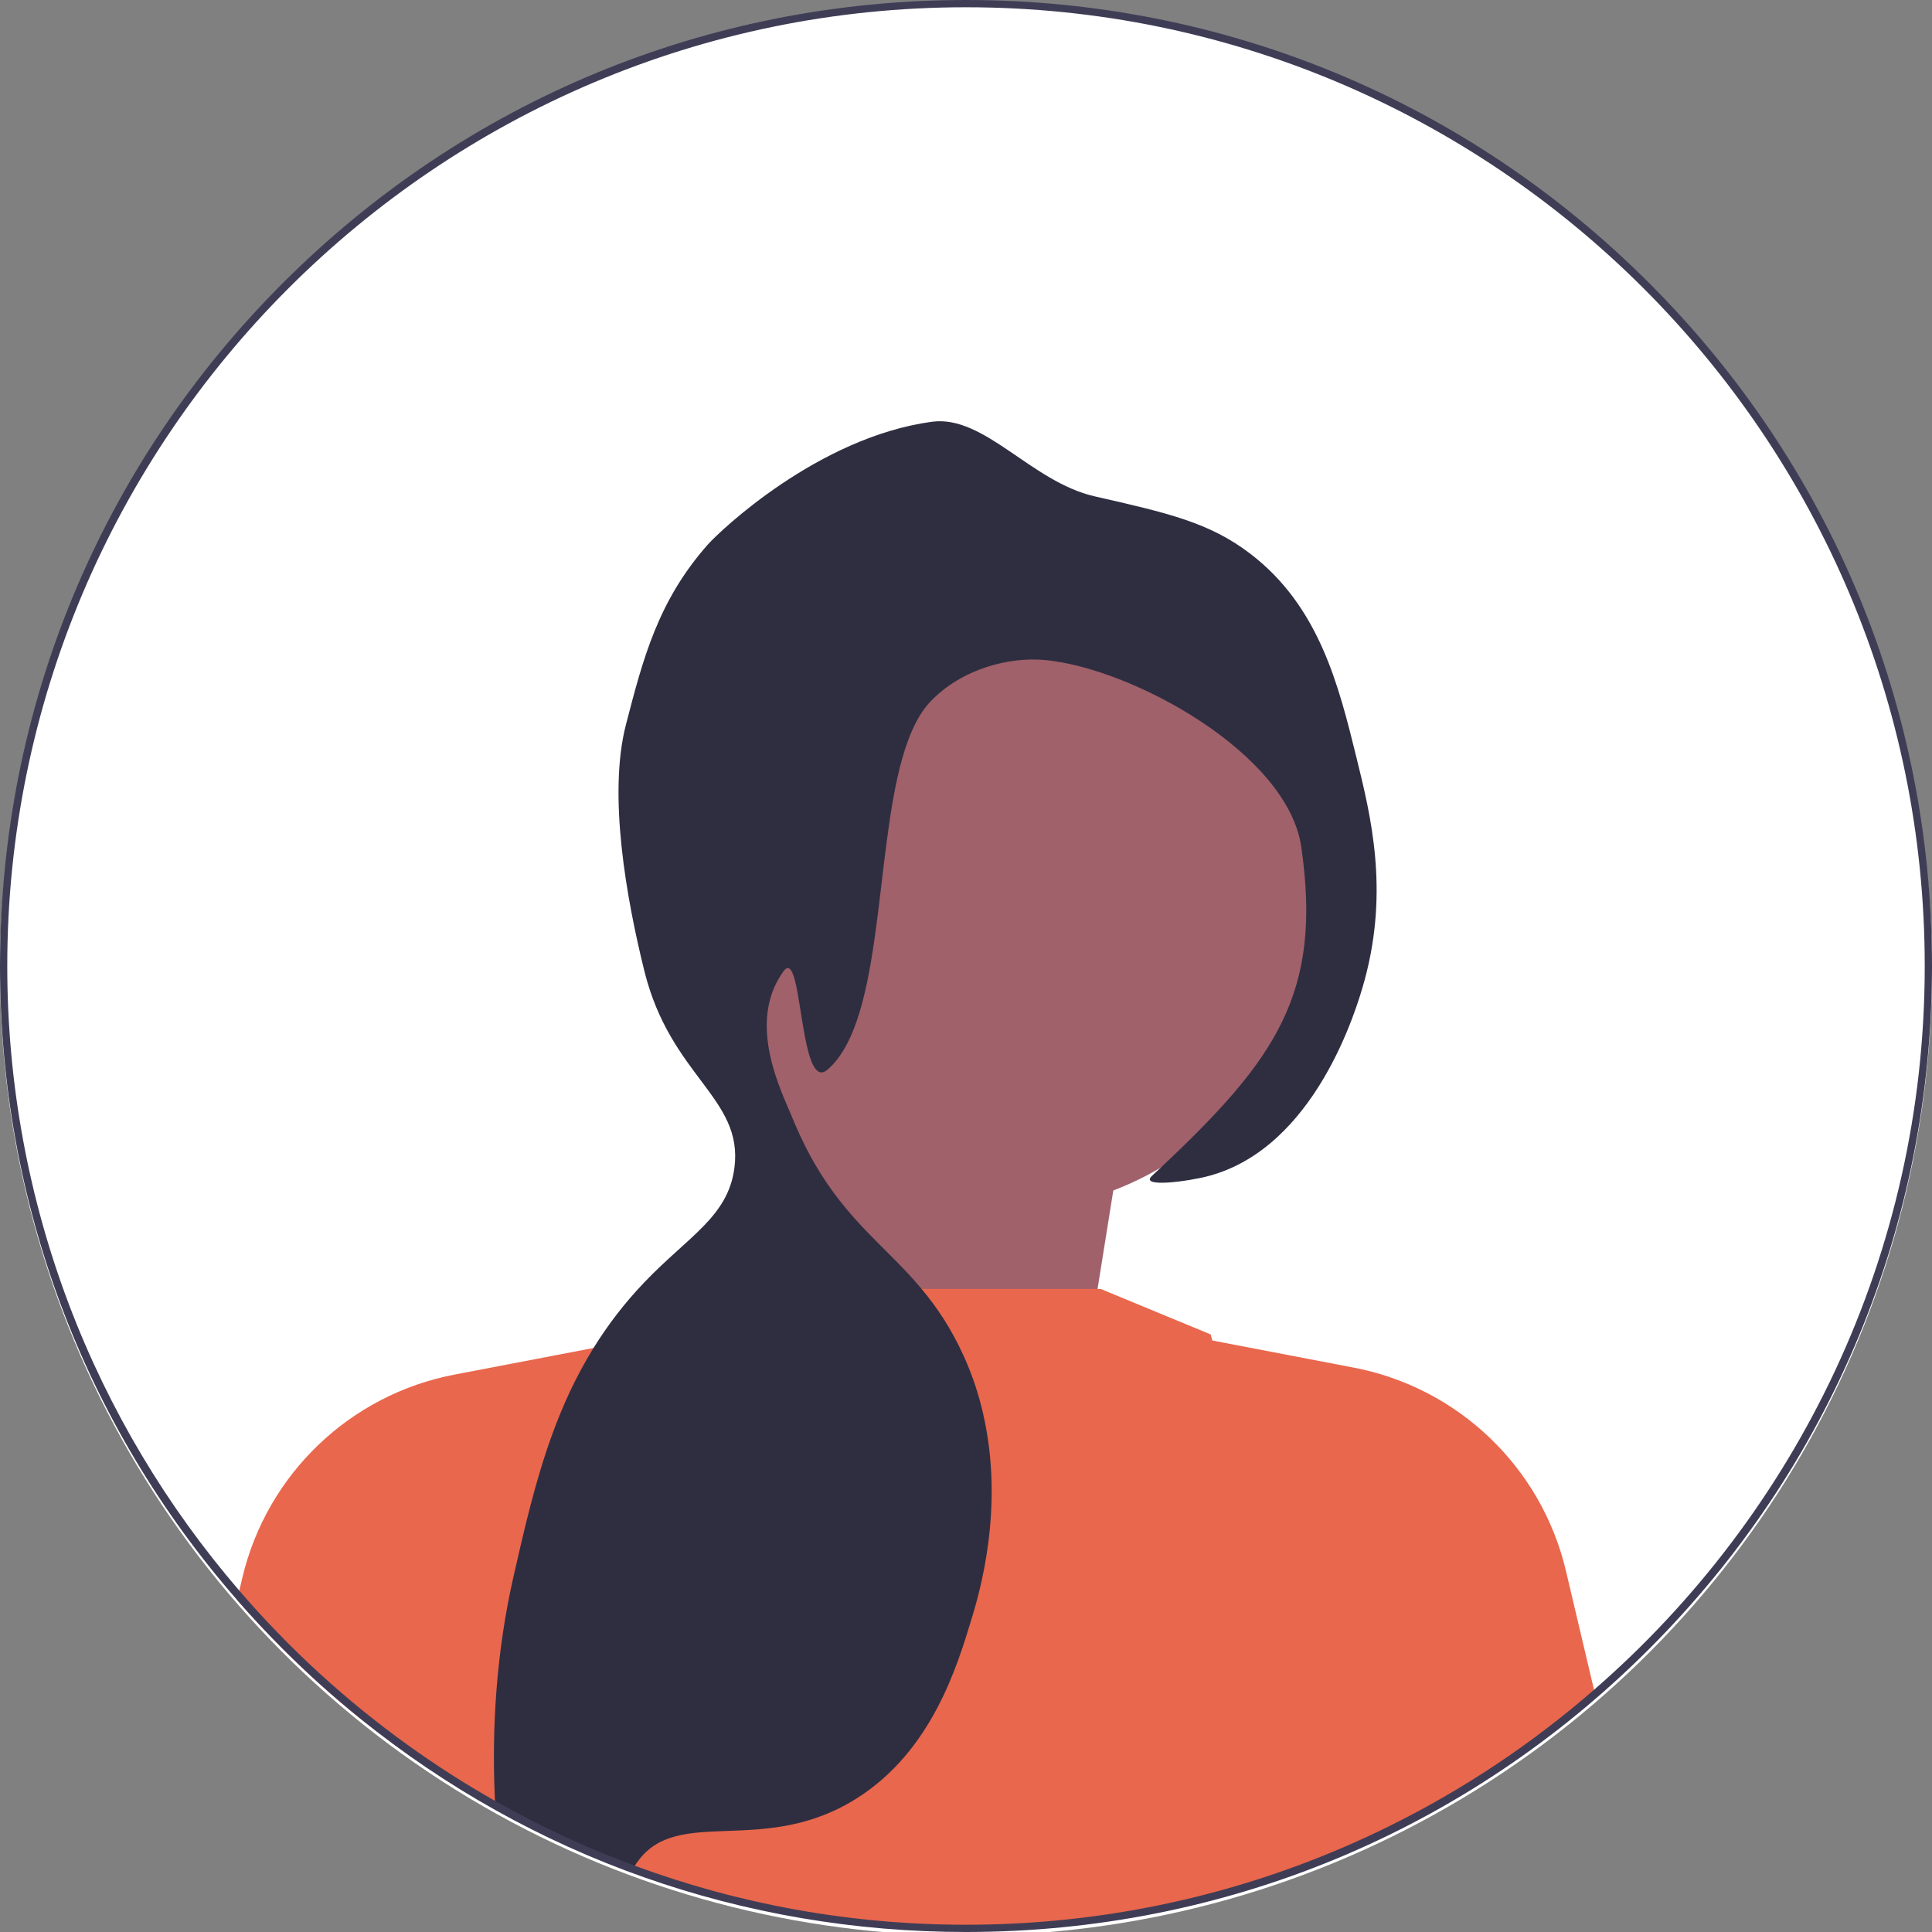 <svg width="532" height="532" viewBox="0 0 532 532" fill="none" xmlns="http://www.w3.org/2000/svg">
<rect x="0" y="0" width="532" height="532" fill="#808080" stroke="none"/>
<g clip-path="url(#clip0_29_489)">
<circle cx="266" cy="267" r="266" fill="white"/>
<path d="M297.056 387.221L309.716 308.09L224.255 273.273L211.594 393.551L297.056 387.221Z" fill="#A0616A"/>
<path d="M382.947 504.165C375.609 507.742 368.132 510.971 360.543 513.836C345.365 519.58 329.698 523.913 313.626 526.806C297.917 529.643 281.788 531.082 265.66 531.082C243.871 531.082 222.208 528.469 201.258 523.297C193.054 521.286 184.78 518.826 176.646 515.96C175.794 515.653 174.927 515.346 174.075 515.037C163.984 511.377 154.061 507.086 144.515 502.236C143.229 501.594 141.944 500.936 140.658 500.237C139.232 499.511 137.821 498.742 136.395 497.945C134.578 496.953 132.775 495.918 130.972 494.87C124.935 491.376 118.995 487.602 113.321 483.676L112.943 483.425C112.608 483.187 112.273 482.963 111.951 482.726C112.161 481.622 112.357 480.614 112.538 479.72C113.237 476.213 113.698 474.284 113.698 474.284L151.964 395.235L162.628 373.209L167.827 371.07L207.1 354.928H303.088L333.374 367.451C333.374 367.451 333.528 368.024 333.835 369.128C336.854 379.96 354.464 441.454 381.787 501.621C382.164 502.459 382.556 503.312 382.947 504.165L382.947 504.165V504.165Z" fill="#E9674D"/>
<path d="M275.459 333.528C323.59 333.528 362.609 294.51 362.609 246.378C362.609 198.247 323.59 159.228 275.459 159.228C227.327 159.228 188.309 198.247 188.309 246.378C188.309 294.51 227.327 333.528 275.459 333.528Z" fill="#A0616A"/>
<path d="M167.98 370.32L167.83 371.07L141.26 497.4L141.03 498.5L140.66 500.24C139.23 499.51 137.82 498.74 136.4 497.95C134.58 496.95 132.78 495.92 130.97 494.87C124.94 491.38 119 487.6 113.32 483.68L112.94 483.42C112.61 483.19 112.27 482.96 111.95 482.73C107.61 479.7 103.38 476.54 99.25 473.28C99.22 473.26 99.2 473.24 99.17 473.21C91.8 467.27 84.7 460.88 77.91 454.09C73.53 449.71 69.32 445.2 65.29 440.57L65.9 438.01L65.96 437.75L66.72 434.49C73.48 405.94 96.35 384.03 125.16 378.51L163.44 371.18L167.98 370.32H167.98Z" fill="#E9674D"/>
<path d="M439.396 467.225C428.117 476.827 416.028 485.521 403.268 493.152C402.024 493.907 400.752 494.646 399.481 495.388C394.058 498.519 388.537 501.439 382.947 504.165C375.609 507.742 368.132 510.971 360.543 513.836L359.956 511.068L329.95 368.387L333.835 369.128L372.773 376.591C401.577 382.112 424.456 404.026 431.206 432.579L438.655 464.123L439.396 467.225H439.396V467.225Z" fill="#E9674D"/>
<path d="M375.819 269.674C373.555 278.116 362.165 315.838 332.996 323.776C327.266 325.341 313.598 327.144 317.218 323.776C318.042 323.007 318.839 322.252 319.636 321.511C351.291 291.743 364.205 273.546 358.307 233.155C354.561 207.439 311.907 184.085 287.91 181.764C277.791 180.787 264.877 184.21 256.352 193.03C242.278 207.564 244.598 252.177 236.799 278.382C234.703 285.397 231.894 291.1 227.855 294.551C225.339 296.704 223.732 293.965 222.544 289.478C220.014 279.946 219.357 262.491 215.765 267.424C205.381 281.722 215.276 300.673 218.267 307.983C218.882 309.479 219.511 310.917 220.14 312.288V312.301C220.503 313.083 220.881 313.867 221.244 314.608V314.621C231.223 334.97 243.214 342.251 253.78 354.928C257.931 359.889 261.858 365.661 265.366 373.377C267.77 378.66 269.503 383.971 270.691 389.183C276.743 415.319 269.559 439.064 267.616 445.521C263.549 458.967 256.561 482.068 236.059 495.108C210.315 511.489 186.821 497.051 175.584 512.606C175.444 512.788 175.318 512.969 175.193 513.151C174.774 513.78 174.396 514.409 174.075 515.037C163.984 511.377 154.061 507.086 144.516 502.236C143.23 501.593 141.944 500.936 140.658 500.237C139.233 499.511 137.821 498.742 136.395 497.945C136.339 496.855 136.283 495.766 136.241 494.661C135.417 475.751 136.661 454.969 141.371 434.242C144.39 421.007 147.381 407.883 151.965 395.235C154.956 386.99 158.617 378.939 163.439 371.182C167.297 364.949 171.88 358.897 177.443 353.083C189.658 340.323 200.518 334.999 202.237 321.525C204.696 302.294 184.669 296.509 177.443 267.424C172.51 247.536 167.352 218.872 172.356 199.556C177.08 181.304 181.189 165.469 194.899 149.955C198.197 146.237 225.269 120.382 256.631 116.133C271.082 114.191 283.969 132.695 301.439 136.678C321.522 141.249 333.024 143.862 344.261 152.457C363.255 166.964 368.607 188.655 373.569 208.809C377.454 224.574 382.486 244.965 375.819 269.674L375.819 269.674H375.819Z" fill="#2F2E41"/>
<path d="M454.09 77.91C403.85 27.67 337.05 0 266 0C194.95 0 128.15 27.67 77.91 77.91C27.67 128.15 0 194.95 0 266C0 330.85 23.05 392.16 65.29 440.57C69.32 445.2 73.53 449.71 77.91 454.09C84.7 460.88 91.8 467.27 99.17 473.21C99.2 473.24 99.22 473.26 99.25 473.28C146.36 511.33 204.59 532 266 532C337.05 532 403.85 504.33 454.09 454.09C504.33 403.85 532 337.05 532 266C532 194.95 504.33 128.15 454.09 77.91ZM438.94 465.3C421.87 480.15 402.87 492.83 382.38 502.93C375.19 506.48 367.82 509.71 360.28 512.6C330.99 523.84 299.2 530 266 530C233.96 530 203.24 524.26 174.81 513.76C163.14 509.46 151.86 504.35 141.03 498.5C139.44 497.64 137.86 496.77 136.29 495.88C128.03 491.2 120.04 486.09 112.37 480.57C95.23 468.27 79.62 453.97 65.9 438.01C26.09 391.77 2 331.65 2 266C2 120.43 120.43 2 266 2C411.57 2 530 120.43 530 266C530 345.48 494.7 416.87 438.94 465.3Z" fill="#3F3D56"/>
</g>
<defs>
<clipPath id="clip0_29_489">
<rect width="532" height="532" fill="white"/>
</clipPath>
</defs>
</svg>
